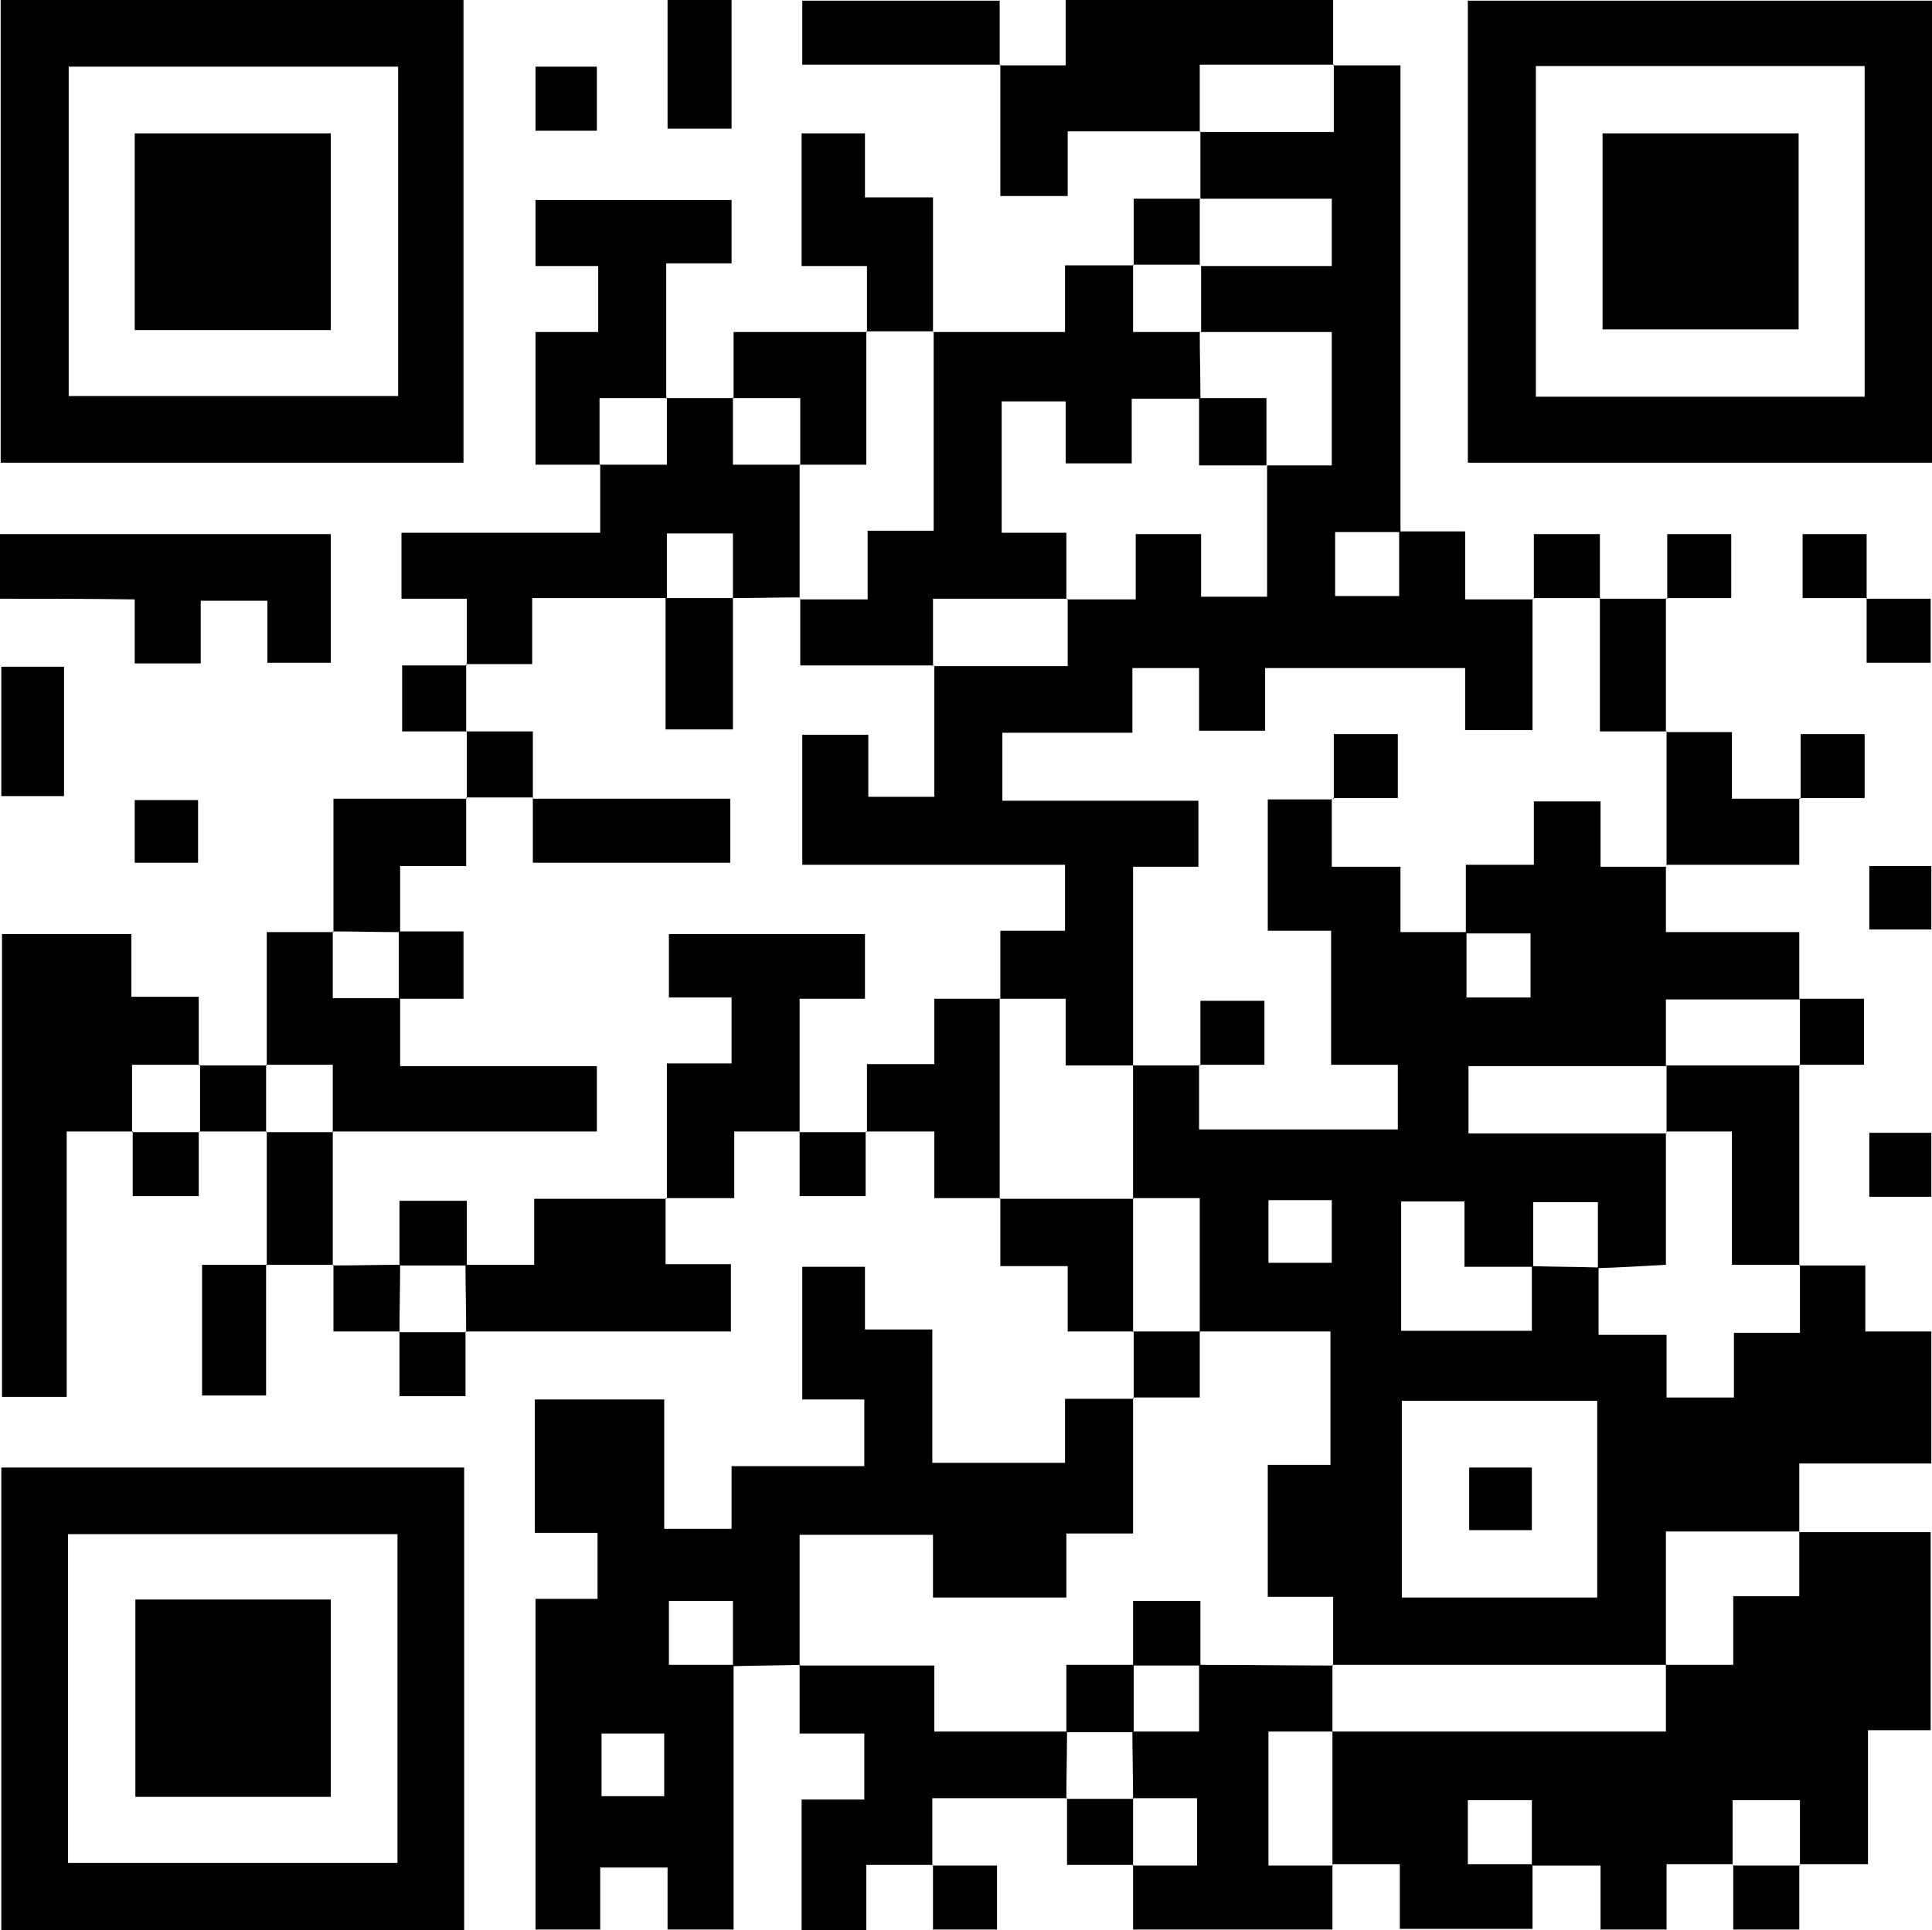 <?xml version="1.0" encoding="utf-8"?>
<!-- Generator: Adobe Illustrator 20.1.0, SVG Export Plug-In . SVG Version: 6.00 Build 0)  -->
<svg version="1.1" id="Layer_x5F_1" xmlns="http://www.w3.org/2000/svg" xmlns:xlink="http://www.w3.org/1999/xlink" x="0px"
	 y="0px" viewBox="0 0 289.7 289.5" style="enable-background:new 0 0 289.7 289.5;" xml:space="preserve">
<g id="Ash7QS.tif">
	<g>
		<path d="M269.8,189.8c3.1,0,6.3,0,9.9,0c0,3.2,0,6.3,0,9.9c3.6,0,6.6,0,9.9,0c0,6.8,0,13,0,19.8c-6.4,0-12.7,0-19.8,0
			c0,3.8,0,7,0,10.3l0.1-0.1c-6.6,0-13.2,0-20.1,0c0,7.2,0,13.7,0,20.1l0.1-0.1c-16.7,0-33.4,0-50.1,0l0.1,0.1c0-3.3,0-6.5,0-10.3
			c-3.8,0-6.8,0-9.8,0c0-6.8,0-13.1,0-19.8c3.3,0,6.3,0,9.4,0c0-6.9,0-13.3,0-20c-6.8,0-13.3,0-19.7,0l0.1,0.1c0-6.6,0-13.2,0-20.1
			c-3.9,0-7,0-10.1,0l0.1,0.1c0-6.7,0-13.4,0-20.1c0,0-0.1,0.1-0.1,0.1c3.4,0,6.8,0,10.1,0l-0.1-0.1c0,3.3,0,6.5,0,9.7
			c10.5,0,20.2,0,29.8,0c0-3.3,0-6.3,0-9.7c-3.3,0-6.4,0-10,0c0-6.9,0-13.3,0-20.1c-3.5,0-6.4,0-9.5,0c0-6.7,0-13.1,0-19.7
			c3.5,0,6.6,0,9.7,0l-0.1-0.1c0,3.2,0,6.5,0,10.2c3.7,0,6.8,0,10.3,0c0,3.5,0,6.6,0,9.8c3.6,0,6.7,0,9.9,0c0,3.2,0,6.5,0,9.8
			c3.6,0,6.6,0,9.6,0c0-3.4,0-6.4,0-9.6c-3.5,0-6.6,0-9.7,0c0-3.3,0-6.5,0-10.3c3.8,0,6.8,0,10.2,0c0-3.5,0-6.4,0-9.5
			c3.4,0,6.4,0,10,0c0,3.3,0,6.4,0,9.8c3.7,0,6.8,0,9.9,0l-0.1-0.1c0,3.1,0,6.3,0,9.9c6.7,0,13.1,0,20,0c0,3.7,0,7,0,10.2l0.1-0.1
			c-6.6,0-13.2,0-20.1,0c0,3.9,0,7,0,10.1l0.1-0.1c-9.9,0-19.8,0-29.7,0c0,3.7,0,6.8,0,10.1c10.1,0,19.9,0,29.7,0l-0.1-0.1
			c0,6.5,0,13.1,0,19.8c-3.7,0.2-6.9,0.4-10.2,0.5c0-3.4,0-6.7,0-9.9c-3.6,0-6.6,0-9.7,0c0,3.5,0,6.6,0,9.7c-3.3,0-6.5,0-10.3,0
			c0-3.8,0-6.8,0-9.8c-3.5,0-6.4,0-9.5,0c0,6.6,0,13,0,19.4c6.7,0,13,0,19.6,0c0-3.5,0-6.6,0-9.7c3.3,0.1,6.7,0.1,10,0.2
			c0,3.2,0,6.5,0,10.1c3.8,0,6.8,0,10.2,0c0,3.4,0,6.5,0,9.4c3.6,0,6.7,0,10.1,0c0-3.3,0-6.3,0-9.7c3.4,0,6.5,0,9.9,0
			c0-3.7,0-6.8,0-10L269.8,189.8z M239.5,239.6c0-10.2,0-20,0-29.5c-10,0-19.6,0-29.3,0c0,10,0,19.7,0,29.5
			C220.1,239.6,229.7,239.6,239.5,239.6z M199.7,180c-3.5,0-6.4,0-9.5,0c0,3.3,0,6.4,0,9.4c3.4,0,6.4,0,9.5,0
			C199.7,186.1,199.7,183.2,199.7,180z"/>
		<path d="M180,29.8c0-3.4,0-6.8,0-10.1c0,0-0.1,0.1-0.1,0.1c6.6,0,13.2,0,20.1,0c0-3.9,0-7,0-10.1l-0.1,0.1c3.1,0,6.3,0,10.1,0
			c0,23.5,0,46.7,0,70c-3.2,0-6.5,0-9.8,0c0,3.6,0,6.6,0,9.6c3.4,0,6.4,0,9.6,0c0-3.5,0-6.6,0-9.7c3.1,0,6.3,0,9.9,0
			c0,3.4,0,6.4,0,10.2c3.7,0,7,0,10.2,0l-0.1-0.1c0,6.6,0,13.2,0,19.7c-3.6,0-6.7,0-10.1,0c0-3.3,0-6.3,0-9.3c-10.1,0-19.8,0-30,0
			c0,3.4,0,6.4,0,9.4c-3.5,0-6.4,0-9.9,0c0-3.3,0-6.4,0-9.4c-3.6,0-6.6,0-10,0c0,3.3,0,6.2,0,9.7c-6.7,0-13.1,0-19.5,0
			c0,3.6,0,6.6,0,10.2c10.1,0,19.8,0,29.4,0c0,3.5,0,6.4,0,9.9c-3.3,0-6.4,0-9.8,0c0,10.3,0,20.1,0,29.9l0.1-0.1
			c-3.3,0-6.5,0-10.2,0c0-3.6,0-6.6,0-10c-3.6,0-6.8,0-9.9,0l0.1,0.1c0-3.3,0-6.5,0-10.3c3.6,0,6.7,0,9.7,0c0-3.5,0-6.4,0-9.9
			c-13.3,0-26.3,0-39.4,0c0-6.9,0-13.3,0-19.5c3.4,0,6.5,0,9.9,0c0,3.3,0,6.3,0,9.3c3.4,0,6.5,0,9.9,0c0-6.8,0-13.3,0-19.7l-0.1,0.1
			c6.6,0,13.2,0,20.1,0c0-3.9,0-7,0-10.1l-0.1,0.1c3.3,0,6.5,0,10.3,0c0-3.8,0-6.8,0-9.8c3.5,0,6.4,0,9.8,0c0,3.3,0,6.3,0,9.4
			c3.6,0,6.6,0,9.9,0c0-6.8,0-13.3,0-19.7c3.3,0,6.5,0,9.7,0c0-6.9,0-13.3,0-20c-6.8,0-13.3,0-19.7,0l0.1,0.1c0-3.4,0-6.8,0-10.1
			l-0.1,0.1c6.6,0,13.2,0,19.7,0c0-3.7,0-6.8,0-10.1c-6.8,0-13.3,0-19.7,0L180,29.8z"/>
		<path d="M120,249.7c-3.4,0.1-6.7,0.1-10.1,0.2c0-3.2,0-6.5,0-9.8c-3.6,0-6.6,0-9.6,0c0,3.4,0,6.4,0,9.6c3.5,0,6.6,0,9.7,0
			c0,13.1,0,26.3,0,39.7c-3.4,0-6.5,0-9.9,0c0-3,0-6,0-9.3c-3.4,0-6.5,0-10.1,0c0,3,0,6,0,9.3c-3.5,0-6.4,0-9.7,0
			c0-16.3,0-32.7,0-49.6c3,0,6,0,9.3,0c0-3.5,0-6.4,0-9.9c-2.9,0-6,0-9.4,0c0-6.9,0-13.3,0-20c6.3,0,12.6,0,19.4,0
			c0,6.3,0,12.7,0,19.4c3.6,0,6.6,0,10.1,0c0-3,0-5.9,0-9.4c6.7,0,13.1,0,19.9,0c0-3.6,0-6.6,0-10c-3,0-5.9,0-9.3,0
			c0-6.7,0-13.1,0-19.9c3,0,6,0,9.4,0c0,3,0,5.9,0,9.4c3.4,0,6.5,0,10.1,0c0,6.9,0,13.3,0,20c6.8,0,13.1,0,19.9,0c0-3,0-6,0-9.6
			c3.8,0,7,0,10.3,0l-0.1-0.1c0,6.6,0,13.2,0,20.3c-3.6,0-6.7,0-10,0c0,3.5,0,6.4,0,9.6c-6.7,0-13.1,0-20,0c0-3.3,0-6.4,0-9.4
			c-6.9,0-13.3,0-20,0c0,6.8,0,13.3,0,19.7L120,249.7z M90.2,260c0,3.4,0,6.5,0,9.4c3.4,0,6.4,0,9.4,0c0-3.3,0-6.2,0-9.4
			C96.5,260,93.6,260,90.2,260z"/>
		<path d="M269.8,229.8c6.5,0,12.9,0,19.7,0c0,10,0,19.7,0,29.7c-3,0-6,0-9.4,0c0,6.7,0,13.1,0,20.1c-3.8,0-7,0-10.3,0l0.1,0.1
			c0-3.3,0-6.5,0-9.7c-3.7,0-6.8,0-10.1,0c0,3.5,0,6.6,0,9.7l0.1-0.1c-3.1,0-6.3,0-10,0c0,3.4,0,6.5,0,9.8c-3.5,0-6.4,0-9.9,0
			c0-2.9,0-6,0-9.6c-3.8,0-7,0-10.3,0c0-3.2,0-6.5,0-9.8c-3.6,0-6.6,0-9.6,0c0,3.4,0,6.4,0,9.6c3.5,0,6.6,0,9.7,0c0,3.1,0,6.2,0,9.7
			c-6.7,0-13,0-19.9,0c0-3,0-6,0-9.7c-3.7,0-7,0-10.2,0l0.1,0.1c0-6.7,0-13.4,0-20.1l-0.1,0.1c16.6,0,33.2,0,50.1,0
			c0-3.9,0-7,0-10.1l-0.1,0.1c3.2,0,6.5,0,10.2,0c0-3.7,0-6.7,0-10.3c3.5,0,6.6,0,9.9,0c0-3.6,0-6.7,0-9.9L269.8,229.8z"/>
		<path d="M0.1,69.4c0-23.3,0-46.2,0-69.4c23.1,0,46.1,0,69.4,0c0,22.9,0,46,0,69.4C46.6,69.4,23.6,69.4,0.1,69.4z M10.3,10
			c0,16.8,0,33.1,0,49.4c16.7,0,33.1,0,49.4,0c0-16.7,0-32.9,0-49.4C43.1,10,26.9,10,10.3,10z"/>
		<path d="M69.6,289.5c-23.3,0-46.2,0-69.4,0c0-23.1,0-46.1,0-69.4c23,0,46,0,69.4,0C69.6,243,69.6,266.1,69.6,289.5z M10.2,279.4
			c16.6,0,33,0,49.4,0c0-16.7,0-33,0-49.3c-16.7,0-33.1,0-49.4,0C10.2,246.7,10.2,263,10.2,279.4z"/>
		<path d="M289.7,0.1c0,23.2,0,46.1,0,69.3c-23.2,0-46.3,0-69.6,0c0-23.1,0-46,0-69.3C243.2,0.1,266.2,0.1,289.7,0.1z M230.3,9.9
			c0,16.9,0,33.2,0,49.6c16.6,0,32.9,0,49.3,0c0-16.6,0-33,0-49.6C263.1,9.9,246.8,9.9,230.3,9.9z"/>
		<path d="M139.8,49.8c6.4,0,12.9,0,19.9,0c0-3.4,0-6.4,0-10c3.8,0,7,0,10.3,0l-0.1-0.1c0,3.3,0,6.5,0,10.1c3.9,0,7,0,10.1,0
			l-0.1-0.1c0,3.4,0.1,6.8,0.1,10.1c-3.3,0-6.5,0-10.3,0c0,3.6,0,6.7,0,9.7c-3.5,0-6.4,0-9.9,0c0-3.3,0-6.4,0-9.3
			c-3.6,0-6.6,0-9.6,0c0,6.7,0,12.9,0,19.7c3.3,0,6.4,0,9.7,0c0,3.7,0,6.8,0,10l0.1-0.1c-6.6,0-13.2,0-20.1,0c0,3.9,0,7,0,10.1
			c0,0,0.1-0.1,0.1-0.1c-6.6,0-13.2,0-20,0c0-3.7,0-6.9,0-10l-0.1,0.1c3.3,0,6.5,0,10.2,0c0-3.7,0-6.8,0-10.3c3.6,0,6.6,0,9.9,0
			c0-10.3,0-20,0-29.8L139.8,49.8z"/>
		<path d="M20,169.7c-3.1,0-6.3,0-10,0c0,13.4,0,26.5,0,39.8c-3.5,0-6.4,0-9.7,0c0-23,0-46,0-69.4c6.3,0,12.7,0,19.4,0
			c0,3,0,5.9,0,9.4c3.4,0,6.5,0,10.1,0c0,3.8,0,7,0,10.3l0.1-0.1c-3.3,0-6.5,0-10.1,0c0,3.9,0,7,0,10.1L20,169.7z"/>
		<path d="M70,99.8c0-3.1,0-6.3,0-10c-3.4,0-6.5,0-9.8,0c0-3.5,0-6.4,0-9.9c9.6,0,19.3,0,29.8,0c0-3.8,0-7,0-10.3l-0.1,0.1
			c3.3,0,6.5,0,10.1,0c0-3.9,0-7,0-10.1l-0.1,0.1c3.4,0,6.8,0,10.1,0l-0.1-0.1c0,3.3,0,6.5,0,10.1c3.9,0,7,0,10.1,0l-0.1-0.1
			c0,6.7,0,13.4,0,20.1l0.1-0.1c-3.4,0-6.8,0.1-10.1,0.1c0-3.3,0-6.5,0-9.7c-3.6,0-6.6,0-9.9,0c0,3.5,0,6.6,0,9.7
			c-6.6,0-13.1,0-20.2,0c0,3.6,0,6.6,0,9.9c-3.6,0-6.8,0-9.9,0L70,99.8z"/>
		<path d="M160,269.7c-6.5,0-12.9,0-20.2,0c0,3.6,0,6.9,0,10.1l0.1-0.1c-3.1,0-6.3,0-10,0c0,3.4,0,6.5,0,9.8c-3.5,0-6.4,0-9.7,0
			c0-6.3,0-12.7,0-19.6c3,0,6,0,9.4,0c0-3.5,0-6.4,0-9.9c-3,0-6,0-9.7,0c0-3.8,0-7,0-10.3c0,0-0.1,0.1-0.1,0.1c6.6,0,13.2,0,20.3,0
			c0,3.6,0,6.6,0,9.9c7,0,13.4,0,19.9,0c0,3.4-0.1,6.8-0.1,10.1L160,269.7z"/>
		<path d="M199.8,279.7c0,3.1,0,6.3,0,9.7c-9.9,0-19.6,0-29.9,0c0-3.2,0-6.5,0-9.7l-0.1,0.1c3.3,0,6.5,0,9.7,0c0-3.7,0-6.8,0-10.1
			c-3.5,0-6.6,0-9.7,0l0.1,0.1c0-3.4-0.1-6.8-0.1-10.1c3.3,0,6.5,0,10,0c0-3.7,0-6.9,0-10c6.7,0,13.4,0.1,20.1,0.1l-0.1-0.1
			c0,3.4,0,6.8,0,10.1c0,0,0.1-0.1,0.1-0.1c-3.3,0-6.5,0-9.7,0c0,7.1,0,13.4,0,20.1c3.5,0,6.6,0,9.7,0L199.8,279.7z"/>
		<path d="M149.9,9.8c3.1,0,6.3,0,9.9,0c0-3.4,0-6.4,0-9.8c13.5,0,26.5,0,40.1,0c0,3.3,0,6.5,0,9.8c0,0,0.1-0.1,0.1-0.1
			c-6.6,0-13.2,0-20.1,0c0,3.9,0,7,0,10.1c0,0,0.1-0.1,0.1-0.1c-6.4,0-12.9,0-19.9,0c0,3.3,0,6.4,0,9.7c-3.6,0-6.6,0-10.1,0
			c0-6.6,0-13.2,0-19.7L149.9,9.8z"/>
		<path d="M120,169.7c-3.1,0-6.3,0-9.9,0c0,3.4,0,6.4,0,10c-3.7,0-7,0-10.2,0c0,0,0.1,0.1,0.1,0.1c0-6.6,0-13.2,0-20.3
			c3.6,0,6.7,0,9.7,0c0-3.5,0-6.4,0-9.9c-3.3,0-6.4,0-9.4,0c0-3.6,0-6.6,0-9.5c10.1,0,19.8,0,29.4,0c0,3.3,0,6.3,0,9.7
			c-3.3,0-6.4,0-9.8,0c0,7,0,13.5,0,19.9L120,169.7z"/>
		<path d="M90,69.7c-3.1,0-6.3,0-9.7,0c0-6.6,0-13,0-19.9c3.1,0,6.1,0,9.4,0c0-3.5,0-6.4,0-9.9c-3,0-6.1,0-9.4,0c0-3.6,0-6.6,0-9.9
			c9.8,0,19.5,0,29.4,0c0,3.1,0,6.1,0,9.5c-3,0-6.1,0-9.8,0c0,7.1,0,13.7,0,20.3c0,0,0.1-0.1,0.1-0.1c-3.3,0-6.5,0-10.1,0
			c0,3.9,0,7,0,10.1L90,69.7z"/>
		<path d="M40,159.8c0-6.5,0-12.9,0-20c3.5,0,6.7,0,10,0l-0.1-0.1c0,3.3,0,6.5,0,10c3.9,0,7,0,10.1,0c0,3.3,0,6.5,0,10.2
			c10.3,0,20,0,29.5,0c0,3.6,0,6.6,0,9.8c-13.5,0-26.6,0-39.7,0l0.1,0.1c0-3.3,0-6.5,0-10.1c-3.9,0-7,0-10.1,0L40,159.8z"/>
		<path d="M0,89.8c0-3.7,0-6.5,0-9.7c16.4,0,32.8,0,49.6,0c0,6.2,0,12.6,0,19.3c-3,0-6.1,0-9.5,0c0-3.1,0-6,0-9.3c-3.4,0-6.4,0-10,0
			c0,3,0,6.1,0,9.4c-3.5,0-6.4,0-9.9,0c0-3,0-6,0-9.6C13.2,89.8,6.8,89.8,0,89.8z"/>
		<path d="M99.8,179.7c0,3.1,0,6.3,0,9.9c3.4,0,6.4,0,9.8,0c0,3.6,0,6.6,0,10.1c-13.3,0-26.6,0-39.8,0l0.1,0.1
			c0-3.4-0.1-6.8-0.1-10.1c3.3,0,6.5,0,10.3,0c0-3.6,0-6.6,0-9.9c7,0,13.4,0,19.9,0L99.8,179.7z"/>
		<path d="M130,49.8c0-3.1,0-6.3,0-9.9c-3.4,0-6.4,0-9.8,0c0-6.9,0-13.3,0-19.9c3.1,0,6,0,9.5,0c0,2.9,0,6,0,9.6c3.6,0,6.6,0,10.2,0
			c0,7.1,0,13.7,0,20.2c0,0,0.1-0.1,0.1-0.1c-3.4,0-6.8,0-10.1,0L130,49.8z"/>
		<path d="M150,179.7c-3.1,0-6.3,0-9.9,0c0-3.2,0-6.3,0-10c-3.7,0-7,0-10.2,0l0.1,0.1c0-3.2,0-6.5,0-10.2c3.6,0,6.6,0,10.1,0
			c0-3.5,0-6.6,0-9.8c3.6,0,6.7,0,9.9,0l-0.1-0.1c0,10,0,20.1,0,30.1L150,179.7z"/>
		<path d="M269.8,159.7c0,10,0,20.1,0,30.1c0,0,0.1-0.1,0.1-0.1c-3.3,0-6.5,0-10.2,0c0-6.9,0-13.3,0-20c-3.6,0-6.8,0-9.9,0
			c0,0,0.1,0.1,0.1,0.1c0-3.4,0-6.8,0-10.1l-0.1,0.1c6.7,0,13.4,0,20.1,0L269.8,159.7z"/>
		<path d="M50,139.8c0-6.5,0-12.9,0-20c6.8,0,13.4,0,20,0l-0.1-0.1c0,3.2,0,6.5,0,10.2c-3.6,0-6.6,0-9.9,0c0,3.6,0,6.8,0,9.9
			c-3.4,0-6.8-0.1-10.1-0.1C49.8,139.7,50,139.8,50,139.8z"/>
		<path d="M150,9.7c-9.8,0-19.6,0-29.7,0c0-3.2,0-6.2,0-9.6c9.6,0,19.3,0,29.6,0c0,3.2,0,6.5,0,9.8C149.9,9.8,150,9.7,150,9.7z"/>
		<path d="M269.8,119.7c0,3.1,0,6.3,0,10c-6.8,0-13.4,0-20,0c0,0,0.1,0.1,0.1,0.1c0-6.7,0-13.4,0-20.1l-0.1,0.1c3.1,0,6.3,0,9.9,0
			c0,3.2,0,6.3,0,10c3.7,0,7,0,10.2,0L269.8,119.7z"/>
		<path d="M110,59.8c0-3.1,0-6.3,0-10c6.8,0,13.4,0,20,0c0,0-0.1-0.1-0.1-0.1c0,6.6,0,13.2,0,20c-3.7,0-6.9,0-10,0
			c0,0,0.1,0.1,0.1,0.1c0-3.3,0-6.5,0-10.1c-3.9,0-7,0-10.1,0L110,59.8z"/>
		<path d="M170,199.7c-3.1,0-6.2,0-9.9,0c0-3.2,0-6.2,0-9.8c-3.5,0-6.6,0-10.1,0c0-3.7,0-7,0-10.2c0,0-0.1,0.1-0.1,0.1
			c6.7,0,13.4,0,20.1,0l-0.1-0.1c0,6.7,0,13.4,0,20.1L170,199.7z"/>
		<path d="M50,189.7c-3.4,0-6.8,0-10.1,0l0.1,0.1c0-6.7,0-13.4,0-20.1c0,0-0.1,0.1-0.1,0.1c3.4,0,6.8,0,10.1,0c0,0-0.1-0.1-0.1-0.1
			c0,6.7,0,13.4,0,20.1L50,189.7z"/>
		<path d="M100.1,19.3c0-6.5,0-12.8,0-19.3c3.2,0,6.3,0,9.6,0c0,6.4,0,12.7,0,19.3C106.7,19.3,103.6,19.3,100.1,19.3z"/>
		<path d="M39.9,189.6c0,6.4,0,12.9,0,19.7c-3.2,0-6.2,0-9.6,0c0-6.3,0-12.6,0-19.6c3.3,0,6.5,0,9.8,0
			C40,189.8,39.9,189.6,39.9,189.6z"/>
		<path d="M239.8,89.8c3.4,0,6.8,0,10.1,0l-0.1-0.1c0,6.7,0,13.4,0,20.1c0,0,0.1-0.1,0.1-0.1c-3.3,0-6.5,0-10,0c0-7.1,0-13.5,0-20
			L239.8,89.8z"/>
		<path d="M0.2,100c3.4,0,6.3,0,9.4,0c0,6.5,0,12.7,0,19.4c-3,0-6.1,0-9.4,0C0.2,113.1,0.2,106.7,0.2,100z"/>
		<path d="M60,199.7c-3.1,0-6.3,0-10,0c0-3.5,0-6.7,0-10c0,0-0.1,0.1-0.1,0.1c3.4,0,6.8-0.1,10.1-0.1c0,3.4-0.1,6.8-0.1,10.1
			L60,199.7z"/>
		<path d="M69.8,199.7c0,3.1,0,6.3,0,9.7c-3.2,0-6.3,0-9.9,0c0-3.2,0-6.5,0-9.7c0,0-0.1,0.1-0.1,0.1c3.4,0,6.8,0,10.1,0L69.8,199.7z
			"/>
		<path d="M170,209.8c0-3.4,0-6.8,0-10.2c0,0-0.1,0.1-0.1,0.1c3.4,0,6.8,0,10.1,0l-0.1-0.1c0,3.3,0,6.5,0,10c-3.7,0-6.9,0-10,0
			L170,209.8z"/>
		<path d="M269.8,279.7c0,3.1,0,6.3,0,9.7c-3.2,0-6.3,0-9.9,0c0-3.2,0-6.5,0-9.7c0,0-0.1,0.1-0.1,0.1c3.4,0,6.8,0,10.1,0
			L269.8,279.7z"/>
		<path d="M139.8,279.8c3.1,0,6.3,0,9.7,0c0,3.2,0,6.2,0,9.6c-3,0-6,0-9.6,0c0-3.3,0-6.5,0-9.8C140,279.7,139.8,279.8,139.8,279.8z"
			/>
		<path d="M170,279.7c-3.1,0-6.3,0-10,0c0-3.5,0-6.7,0-10c0,0-0.1,0.1-0.1,0.1c3.4,0,6.8,0,10.1,0l-0.1-0.1c0,3.4,0,6.8,0,10.1
			L170,279.7z"/>
		<path d="M89.5,19.6c-3.2,0-6,0-9.2,0c0-3.1,0-6.2,0-9.6c2.9,0,6,0,9.2,0C89.5,13.3,89.5,16.4,89.5,19.6z"/>
		<path d="M170,39.8c0-3.1,0-6.3,0-10c3.5,0,6.7,0,10,0c0,0-0.1-0.1-0.1-0.1c0,3.4,0,6.8,0,10.1l0.1-0.1c-3.4,0-6.8,0-10.1,0
			L170,39.8z"/>
		<path d="M230,89.8c0-3.1,0-6.3,0-9.7c3.2,0,6.3,0,9.9,0c0,3.2,0,6.5,0,9.7c0,0,0.1-0.1,0.1-0.1c-3.4,0-6.8,0-10.1,0L230,89.8z"/>
		<path d="M250,89.8c0-3.1,0-6.3,0-9.7c3.2,0,6.2,0,9.6,0c0,3,0,6,0,9.6c-3.3,0-6.5,0-9.8,0C249.8,89.7,250,89.8,250,89.8z"/>
		<path d="M280,89.7c-3.1,0-6.2,0-9.7,0c0-3.2,0-6.2,0-9.6c3,0,6,0,9.6,0c0,3.3,0,6.5,0,9.7L280,89.7z"/>
		<path d="M279.8,89.8c3.1,0,6.3,0,9.7,0c0,3.2,0,6.2,0,9.6c-3,0-6,0-9.6,0c0-3.3,0-6.5,0-9.8C280,89.7,279.8,89.8,279.8,89.8z"/>
		<path d="M70,109.7c-3.1,0-6.3,0-9.7,0c0-3.2,0-6.3,0-9.9c3.2,0,6.5,0,9.7,0c0,0-0.1-0.1-0.1-0.1c0,3.4,0,6.8,0,10.1L70,109.7z"/>
		<path d="M70,119.8c0-3.4,0-6.8,0-10.2c0,0-0.1,0.1-0.1,0.1c3.3,0,6.5,0,10,0c0,3.7,0,6.9,0,10l0.1-0.1c-3.4,0-6.7,0-10.1,0
			L70,119.8z"/>
		<path d="M270,119.8c0-3.1,0-6.3,0-9.7c3.2,0,6.2,0,9.6,0c0,3,0,6,0,9.6c-3.3,0-6.5,0-9.8,0C269.8,119.7,270,119.8,270,119.8z"/>
		<path d="M29.7,120c0,3.1,0,6.1,0,9.4c-3,0-6.1,0-9.5,0c0-3,0-6,0-9.4C23.2,120,26.2,120,29.7,120z"/>
		<path d="M280.3,129.9c3.1,0,6,0,9.3,0c0,3.2,0,6.2,0,9.5c-3,0-5.9,0-9.3,0C280.3,136.6,280.3,133.5,280.3,129.9z"/>
		<path d="M269.8,149.8c3.1,0,6.3,0,9.7,0c0,3.2,0,6.3,0,9.9c-3.2,0-6.5,0-9.7,0c0,0,0.1,0.1,0.1,0.1c0-3.4,0-6.8,0-10.1
			L269.8,149.8z"/>
		<path d="M29.8,159.8c3.4,0,6.8,0,10.2,0c0,0-0.1-0.1-0.1-0.1c0,3.4,0,6.8,0,10.1c0,0,0.1-0.1,0.1-0.1c-3.4,0-6.8,0-10.1,0l0.1,0.1
			c0-3.4,0-6.8,0-10.1L29.8,159.8z"/>
		<path d="M29.8,169.7c0,3.1,0,6.3,0,9.7c-3.2,0-6.3,0-9.9,0c0-3.2,0-6.5,0-9.7c0,0-0.1,0.1-0.1,0.1c3.4,0,6.8,0,10.1,0L29.8,169.7z
			"/>
		<path d="M129.8,169.7c0,3.1,0,6.3,0,9.7c-3.2,0-6.3,0-9.9,0c0-3.2,0-6.5,0-9.7c0,0-0.1,0.1-0.1,0.1c3.4,0,6.8,0,10.1,0
			L129.8,169.7z"/>
		<path d="M280.3,169.9c3.2,0,6.1,0,9.3,0c0,3.2,0,6.3,0,9.6c-3.1,0-6,0-9.3,0C280.3,176.5,280.3,173.5,280.3,169.9z"/>
		<path d="M200,119.8c0-3.1,0-6.3,0-9.7c3.2,0,6.2,0,9.6,0c0,3,0,6,0,9.6c-3.3,0-6.5,0-9.8,0C199.8,119.7,200,119.8,200,119.8z"/>
		<path d="M180,159.8c0-3.1,0-6.3,0-9.7c3.2,0,6.2,0,9.6,0c0,3,0,6,0,9.6c-3.3,0-6.5,0-9.8,0C179.8,159.7,180,159.8,180,159.8z"/>
		<path d="M170,249.7c0,3.4,0,6.8,0,10.1c-3.4,0-6.8,0-10.1,0c0-3.1,0-6.3,0-10.1C163.4,249.7,166.7,249.7,170,249.7z"/>
		<path d="M180,249.8c-3.4,0-6.8,0-10.1,0c0-3.1,0-6.3,0-9.7c3.4,0,6.4,0,10.1,0C180,243.3,180,246.6,180,249.8z"/>
		<path d="M229.7,220.1c0,3.2,0,6.2,0,9.4c-3.1,0-6.1,0-9.4,0c0-2.9,0-6,0-9.4C223.2,220.1,226.2,220.1,229.7,220.1z"/>
		<path d="M79.8,119.8c9.8,0,19.6,0,29.7,0c0,3.2,0,6.2,0,9.6c-9.6,0-19.3,0-29.6,0c0-3.2,0-6.5,0-9.8
			C80,119.7,79.8,119.8,79.8,119.8z"/>
		<path d="M99.8,89.7c3.4,0,6.8,0,10.1,0c0,6.5,0,12.9,0,19.7c-3.4,0-6.4,0-10.1,0C99.8,102.8,99.8,96.2,99.8,89.7z"/>
		<path d="M59.8,149.8c0-3.4,0-6.8,0-10.1c3.1,0,6.3,0,9.7,0c0,3.4,0,6.4,0,10.1C66.3,149.8,63.1,149.8,59.8,149.8z"/>
		<path d="M70,189.8c-3.4,0-6.8,0-10.1,0c0-3.1,0-6.3,0-9.7c3.4,0,6.4,0,10.1,0C70,183.3,70,186.6,70,189.8z"/>
		<path d="M179.8,59.7c3.1,0,6.3,0,10.1,0c0,3.6,0,6.9,0,10.1c-3.1,0-6.3,0-10.1,0C179.8,66.2,179.8,62.9,179.8,59.7z"/>
		<path d="M49.6,49.5c-9.9,0-19.4,0-29.4,0c0-9.8,0-19.5,0-29.5c9.7,0,19.4,0,29.4,0C49.6,29.8,49.6,39.4,49.6,49.5z"/>
		<path d="M20.3,239.9c9.9,0,19.5,0,29.3,0c0,9.9,0,19.6,0,29.6c-9.8,0-19.4,0-29.3,0C20.3,259.8,20.3,250.1,20.3,239.9z"/>
		<path d="M240.3,20c9.9,0,19.5,0,29.4,0c0,9.8,0,19.4,0,29.4c-9.6,0-19.3,0-29.4,0C240.3,39.8,240.3,30.1,240.3,20z"/>
	</g>
</g>
</svg>
